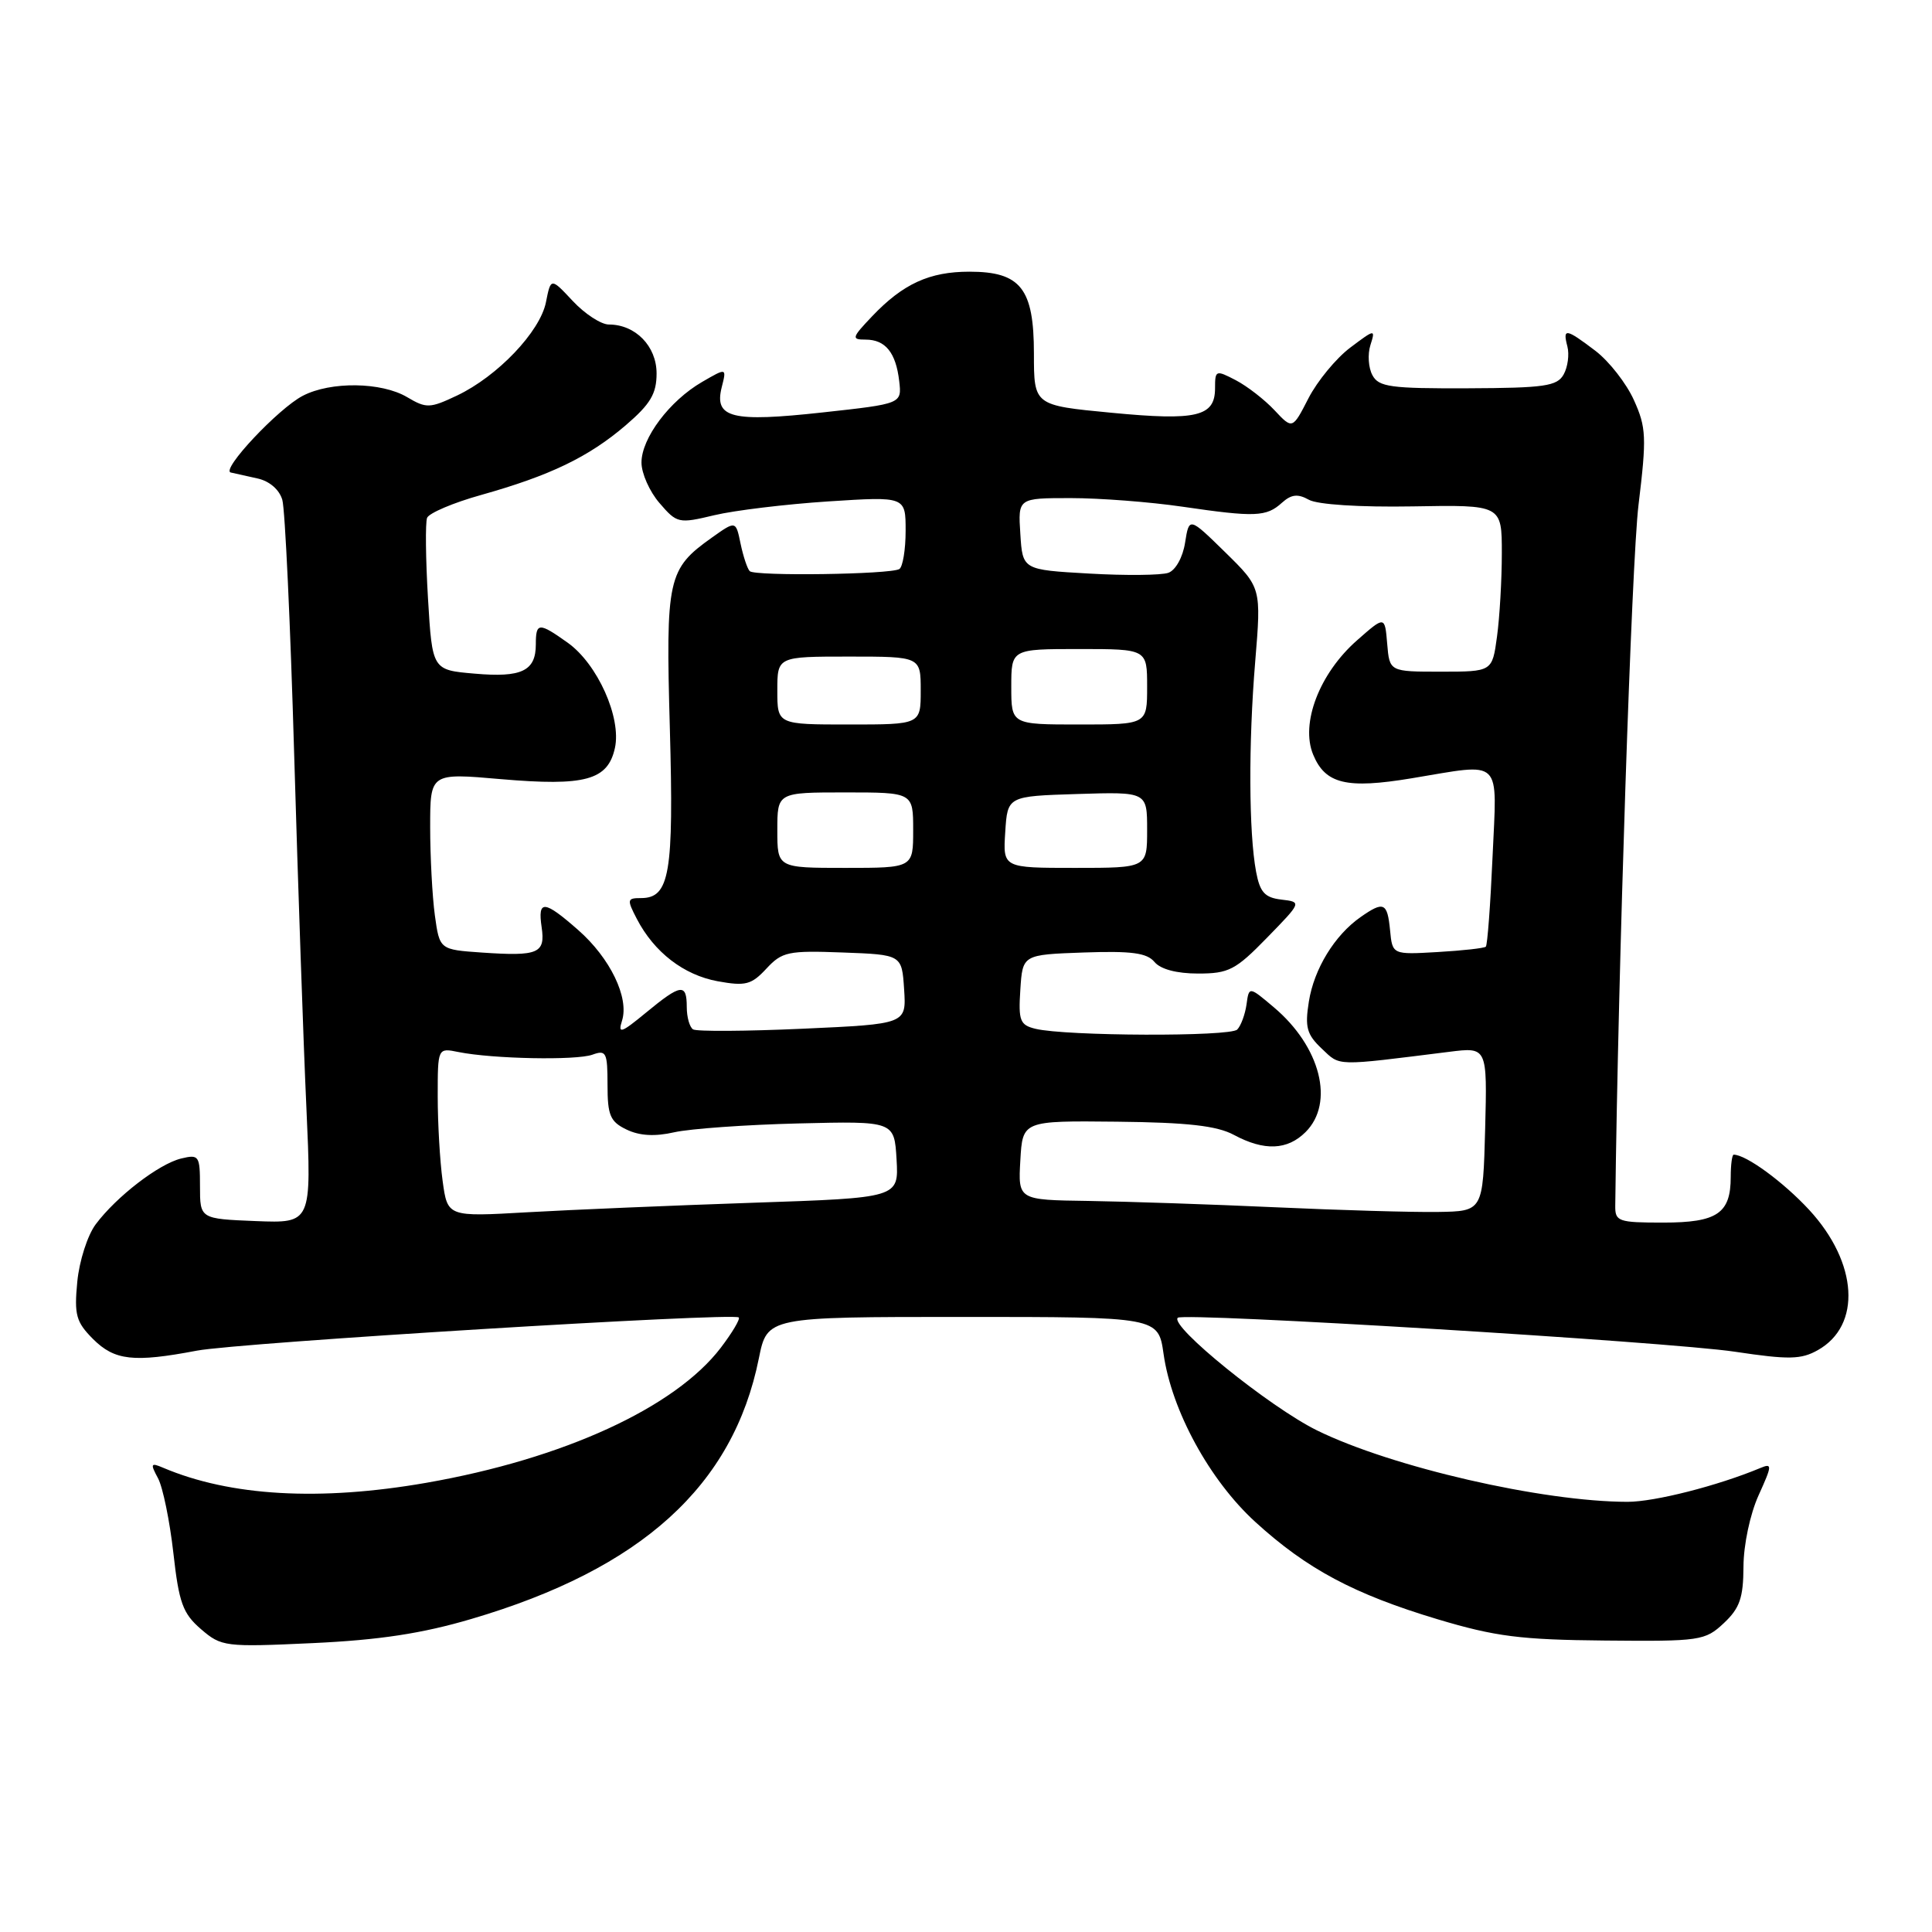 <?xml version="1.0" encoding="UTF-8" standalone="no"?>
<!DOCTYPE svg PUBLIC "-//W3C//DTD SVG 1.1//EN" "http://www.w3.org/Graphics/SVG/1.1/DTD/svg11.dtd" >
<svg xmlns="http://www.w3.org/2000/svg" xmlns:xlink="http://www.w3.org/1999/xlink" version="1.1" viewBox="0 0 256 256">
 <g >
 <path fill="currentColor"
d=" M 62.46 214.52 C 85.00 207.89 97.15 196.88 100.55 180.00 C 101.66 174.50 101.66 174.50 127.57 174.50 C 153.48 174.50 153.48 174.50 154.18 179.41 C 155.25 186.93 160.29 196.15 166.34 201.67 C 173.18 207.91 179.42 211.24 190.52 214.57 C 198.14 216.85 201.49 217.28 212.66 217.38 C 225.29 217.50 225.93 217.40 228.41 215.08 C 230.53 213.09 231.00 211.73 231.02 207.58 C 231.03 204.70 231.90 200.61 233.02 198.14 C 234.83 194.15 234.85 193.85 233.25 194.52 C 227.62 196.87 219.26 199.00 215.66 199.00 C 204.36 198.99 184.38 194.39 174.50 189.53 C 168.25 186.45 154.95 175.70 156.06 174.61 C 156.82 173.88 221.08 177.79 229.88 179.11 C 237.03 180.18 238.65 180.15 240.87 178.90 C 246.69 175.63 246.19 167.33 239.74 160.33 C 236.31 156.62 231.37 153.00 229.72 153.00 C 229.51 153.00 229.33 154.33 229.33 155.95 C 229.33 160.79 227.54 162.00 220.38 162.00 C 214.42 162.00 214.00 161.85 214.03 159.75 C 214.41 128.34 216.20 74.38 217.11 66.92 C 218.20 57.93 218.14 56.64 216.50 53.01 C 215.51 50.81 213.22 47.88 211.42 46.50 C 207.47 43.50 207.04 43.43 207.69 45.92 C 207.96 46.97 207.74 48.64 207.19 49.62 C 206.33 51.17 204.65 51.41 194.50 51.45 C 184.26 51.49 182.68 51.28 181.85 49.71 C 181.32 48.73 181.20 46.93 181.59 45.72 C 182.27 43.58 182.20 43.59 178.89 46.08 C 177.03 47.49 174.55 50.50 173.38 52.77 C 171.26 56.90 171.26 56.90 168.88 54.36 C 167.57 52.96 165.26 51.17 163.75 50.38 C 161.10 49.00 161.00 49.04 161.00 51.44 C 161.00 55.20 158.58 55.78 147.25 54.69 C 137.00 53.71 137.00 53.71 137.00 46.86 C 137.00 38.23 135.25 36.00 128.45 36.00 C 123.16 36.00 119.66 37.60 115.56 41.91 C 112.86 44.75 112.79 45.00 114.69 45.00 C 117.32 45.00 118.71 46.71 119.15 50.50 C 119.50 53.50 119.50 53.50 109.00 54.65 C 96.96 55.97 94.61 55.39 95.63 51.32 C 96.29 48.72 96.29 48.72 93.03 50.61 C 88.72 53.11 85.00 58.06 85.00 61.29 C 85.00 62.72 86.07 65.14 87.39 66.66 C 89.70 69.35 89.92 69.40 94.64 68.27 C 97.31 67.63 104.11 66.81 109.75 66.44 C 120.00 65.78 120.00 65.78 120.00 70.33 C 120.00 72.83 119.62 75.11 119.17 75.40 C 117.99 76.12 100.04 76.37 99.34 75.68 C 99.03 75.36 98.48 73.72 98.13 72.04 C 97.50 68.98 97.50 68.98 94.32 71.24 C 88.47 75.40 88.20 76.60 88.76 96.57 C 89.29 115.74 88.74 119.00 84.94 119.00 C 83.09 119.00 83.05 119.19 84.38 121.75 C 86.68 126.18 90.59 129.19 95.09 130.02 C 98.79 130.69 99.56 130.49 101.55 128.35 C 103.63 126.11 104.43 125.94 111.66 126.21 C 119.50 126.50 119.50 126.50 119.80 131.09 C 120.10 135.69 120.10 135.69 106.39 136.31 C 98.86 136.65 92.31 136.69 91.84 136.40 C 91.38 136.12 91.00 134.78 91.00 133.44 C 91.00 130.25 90.23 130.36 85.61 134.17 C 82.30 136.90 81.85 137.05 82.42 135.25 C 83.39 132.20 80.85 126.95 76.61 123.23 C 72.09 119.26 71.23 119.19 71.77 122.86 C 72.28 126.33 71.34 126.73 63.87 126.22 C 58.25 125.83 58.25 125.83 57.62 121.28 C 57.28 118.77 57.00 113.50 57.00 109.57 C 57.00 102.42 57.00 102.42 66.37 103.24 C 77.55 104.20 80.54 103.39 81.48 99.11 C 82.36 95.09 79.17 87.97 75.22 85.16 C 71.40 82.44 71.00 82.46 71.00 85.38 C 71.00 88.91 69.12 89.81 62.89 89.26 C 57.28 88.78 57.28 88.78 56.71 79.28 C 56.40 74.05 56.35 69.26 56.59 68.62 C 56.84 67.99 60.07 66.61 63.77 65.58 C 72.88 63.02 77.99 60.56 82.89 56.37 C 86.19 53.54 87.00 52.18 87.00 49.48 C 87.00 45.87 84.20 43.00 80.68 43.00 C 79.65 43.00 77.50 41.60 75.90 39.89 C 72.99 36.78 72.99 36.78 72.34 40.05 C 71.56 43.95 65.93 49.86 60.56 52.41 C 56.95 54.12 56.49 54.13 53.94 52.62 C 50.54 50.61 43.82 50.52 40.13 52.44 C 36.89 54.11 29.22 62.28 30.58 62.61 C 31.09 62.73 32.68 63.08 34.13 63.40 C 35.71 63.75 37.02 64.88 37.41 66.24 C 37.77 67.48 38.48 82.67 38.98 100.00 C 39.49 117.33 40.21 138.38 40.60 146.80 C 41.29 162.09 41.29 162.09 33.90 161.80 C 26.50 161.50 26.50 161.50 26.50 157.20 C 26.50 153.12 26.37 152.94 24.00 153.51 C 21.04 154.23 15.42 158.56 12.68 162.23 C 11.60 163.67 10.50 167.10 10.24 169.85 C 9.82 174.23 10.08 175.17 12.33 177.43 C 15.19 180.28 17.71 180.56 26.08 178.97 C 31.65 177.91 97.19 173.89 97.89 174.57 C 98.10 174.78 97.03 176.58 95.51 178.58 C 89.45 186.52 74.65 193.31 56.48 196.48 C 42.37 198.94 30.52 198.26 21.63 194.49 C 19.97 193.78 19.89 193.93 20.94 195.88 C 21.58 197.08 22.49 201.53 22.97 205.76 C 23.71 212.39 24.22 213.79 26.63 215.87 C 29.34 218.20 29.80 218.26 41.46 217.72 C 50.26 217.31 55.92 216.45 62.46 214.52 Z  M 58.65 156.48 C 58.29 153.86 58.00 148.82 58.00 145.28 C 58.00 138.84 58.00 138.84 60.75 139.40 C 65.27 140.31 76.35 140.53 78.50 139.75 C 80.32 139.09 80.50 139.44 80.50 143.74 C 80.50 147.79 80.85 148.63 83.02 149.67 C 84.73 150.50 86.77 150.62 89.35 150.03 C 91.45 149.56 98.86 149.03 105.83 148.86 C 118.50 148.55 118.50 148.55 118.80 153.64 C 119.09 158.72 119.09 158.72 99.80 159.37 C 89.18 159.73 75.73 160.30 69.90 160.63 C 59.30 161.24 59.30 161.24 58.65 156.48 Z  M 169.00 159.97 C 160.47 159.58 149.31 159.21 144.20 159.13 C 134.90 159.00 134.90 159.00 135.20 153.75 C 135.50 148.50 135.50 148.50 148.00 148.63 C 157.38 148.73 161.25 149.17 163.50 150.38 C 167.52 152.54 170.59 152.41 173.00 150.00 C 176.87 146.13 174.98 138.69 168.79 133.47 C 165.50 130.69 165.50 130.69 165.17 133.10 C 164.98 134.42 164.43 135.92 163.94 136.42 C 163.02 137.38 141.23 137.30 137.20 136.32 C 135.15 135.82 134.93 135.25 135.20 131.13 C 135.50 126.50 135.50 126.50 143.60 126.21 C 149.92 125.99 151.97 126.26 152.97 127.46 C 153.77 128.43 155.92 129.00 158.75 129.00 C 162.82 129.00 163.72 128.53 167.88 124.26 C 172.50 119.52 172.50 119.52 169.78 119.20 C 167.59 118.94 166.95 118.23 166.44 115.52 C 165.47 110.35 165.42 98.51 166.32 87.68 C 167.13 77.87 167.13 77.87 162.35 73.18 C 157.57 68.50 157.57 68.50 157.03 71.90 C 156.73 73.85 155.77 75.56 154.81 75.90 C 153.87 76.23 149.15 76.28 144.31 76.00 C 135.50 75.50 135.50 75.50 135.20 70.75 C 134.89 66.00 134.89 66.00 141.87 66.00 C 145.71 66.00 152.38 66.51 156.68 67.14 C 166.33 68.55 167.80 68.49 169.86 66.62 C 171.11 65.50 171.96 65.40 173.43 66.22 C 174.57 66.86 180.18 67.22 187.18 67.10 C 199.00 66.89 199.00 66.89 199.00 73.31 C 199.00 76.83 198.71 81.81 198.36 84.36 C 197.73 89.00 197.73 89.00 190.92 89.00 C 184.12 89.00 184.12 89.00 183.81 85.30 C 183.50 81.60 183.50 81.60 179.81 84.85 C 174.83 89.23 172.29 95.86 174.00 99.99 C 175.61 103.88 178.41 104.56 187.03 103.13 C 199.27 101.11 198.36 100.23 197.77 113.54 C 197.49 119.88 197.09 125.24 196.88 125.44 C 196.67 125.64 193.80 125.96 190.50 126.15 C 184.50 126.50 184.50 126.50 184.19 123.25 C 183.83 119.58 183.35 119.37 180.28 121.52 C 176.85 123.92 174.12 128.37 173.43 132.72 C 172.89 136.11 173.15 137.07 175.14 138.95 C 177.64 141.31 176.75 141.28 192.04 139.37 C 197.07 138.74 197.07 138.74 196.79 149.62 C 196.50 160.50 196.50 160.50 190.50 160.59 C 187.20 160.64 177.53 160.36 169.00 159.97 Z  M 103.00 110.00 C 103.00 105.00 103.00 105.00 112.00 105.00 C 121.00 105.00 121.00 105.00 121.00 110.00 C 121.00 115.00 121.00 115.00 112.00 115.00 C 103.00 115.00 103.00 115.00 103.00 110.00 Z  M 133.20 110.25 C 133.50 105.50 133.50 105.50 142.75 105.21 C 152.00 104.92 152.00 104.92 152.00 109.96 C 152.00 115.00 152.00 115.00 142.45 115.00 C 132.89 115.00 132.89 115.00 133.20 110.25 Z  M 103.00 91.50 C 103.00 87.00 103.00 87.00 112.50 87.00 C 122.00 87.00 122.00 87.00 122.00 91.50 C 122.00 96.00 122.00 96.00 112.50 96.00 C 103.00 96.00 103.00 96.00 103.00 91.50 Z  M 134.00 91.00 C 134.00 86.00 134.00 86.00 143.00 86.00 C 152.00 86.00 152.00 86.00 152.00 91.00 C 152.00 96.00 152.00 96.00 143.00 96.00 C 134.00 96.00 134.00 96.00 134.00 91.00 Z "/>
</g>
</svg>